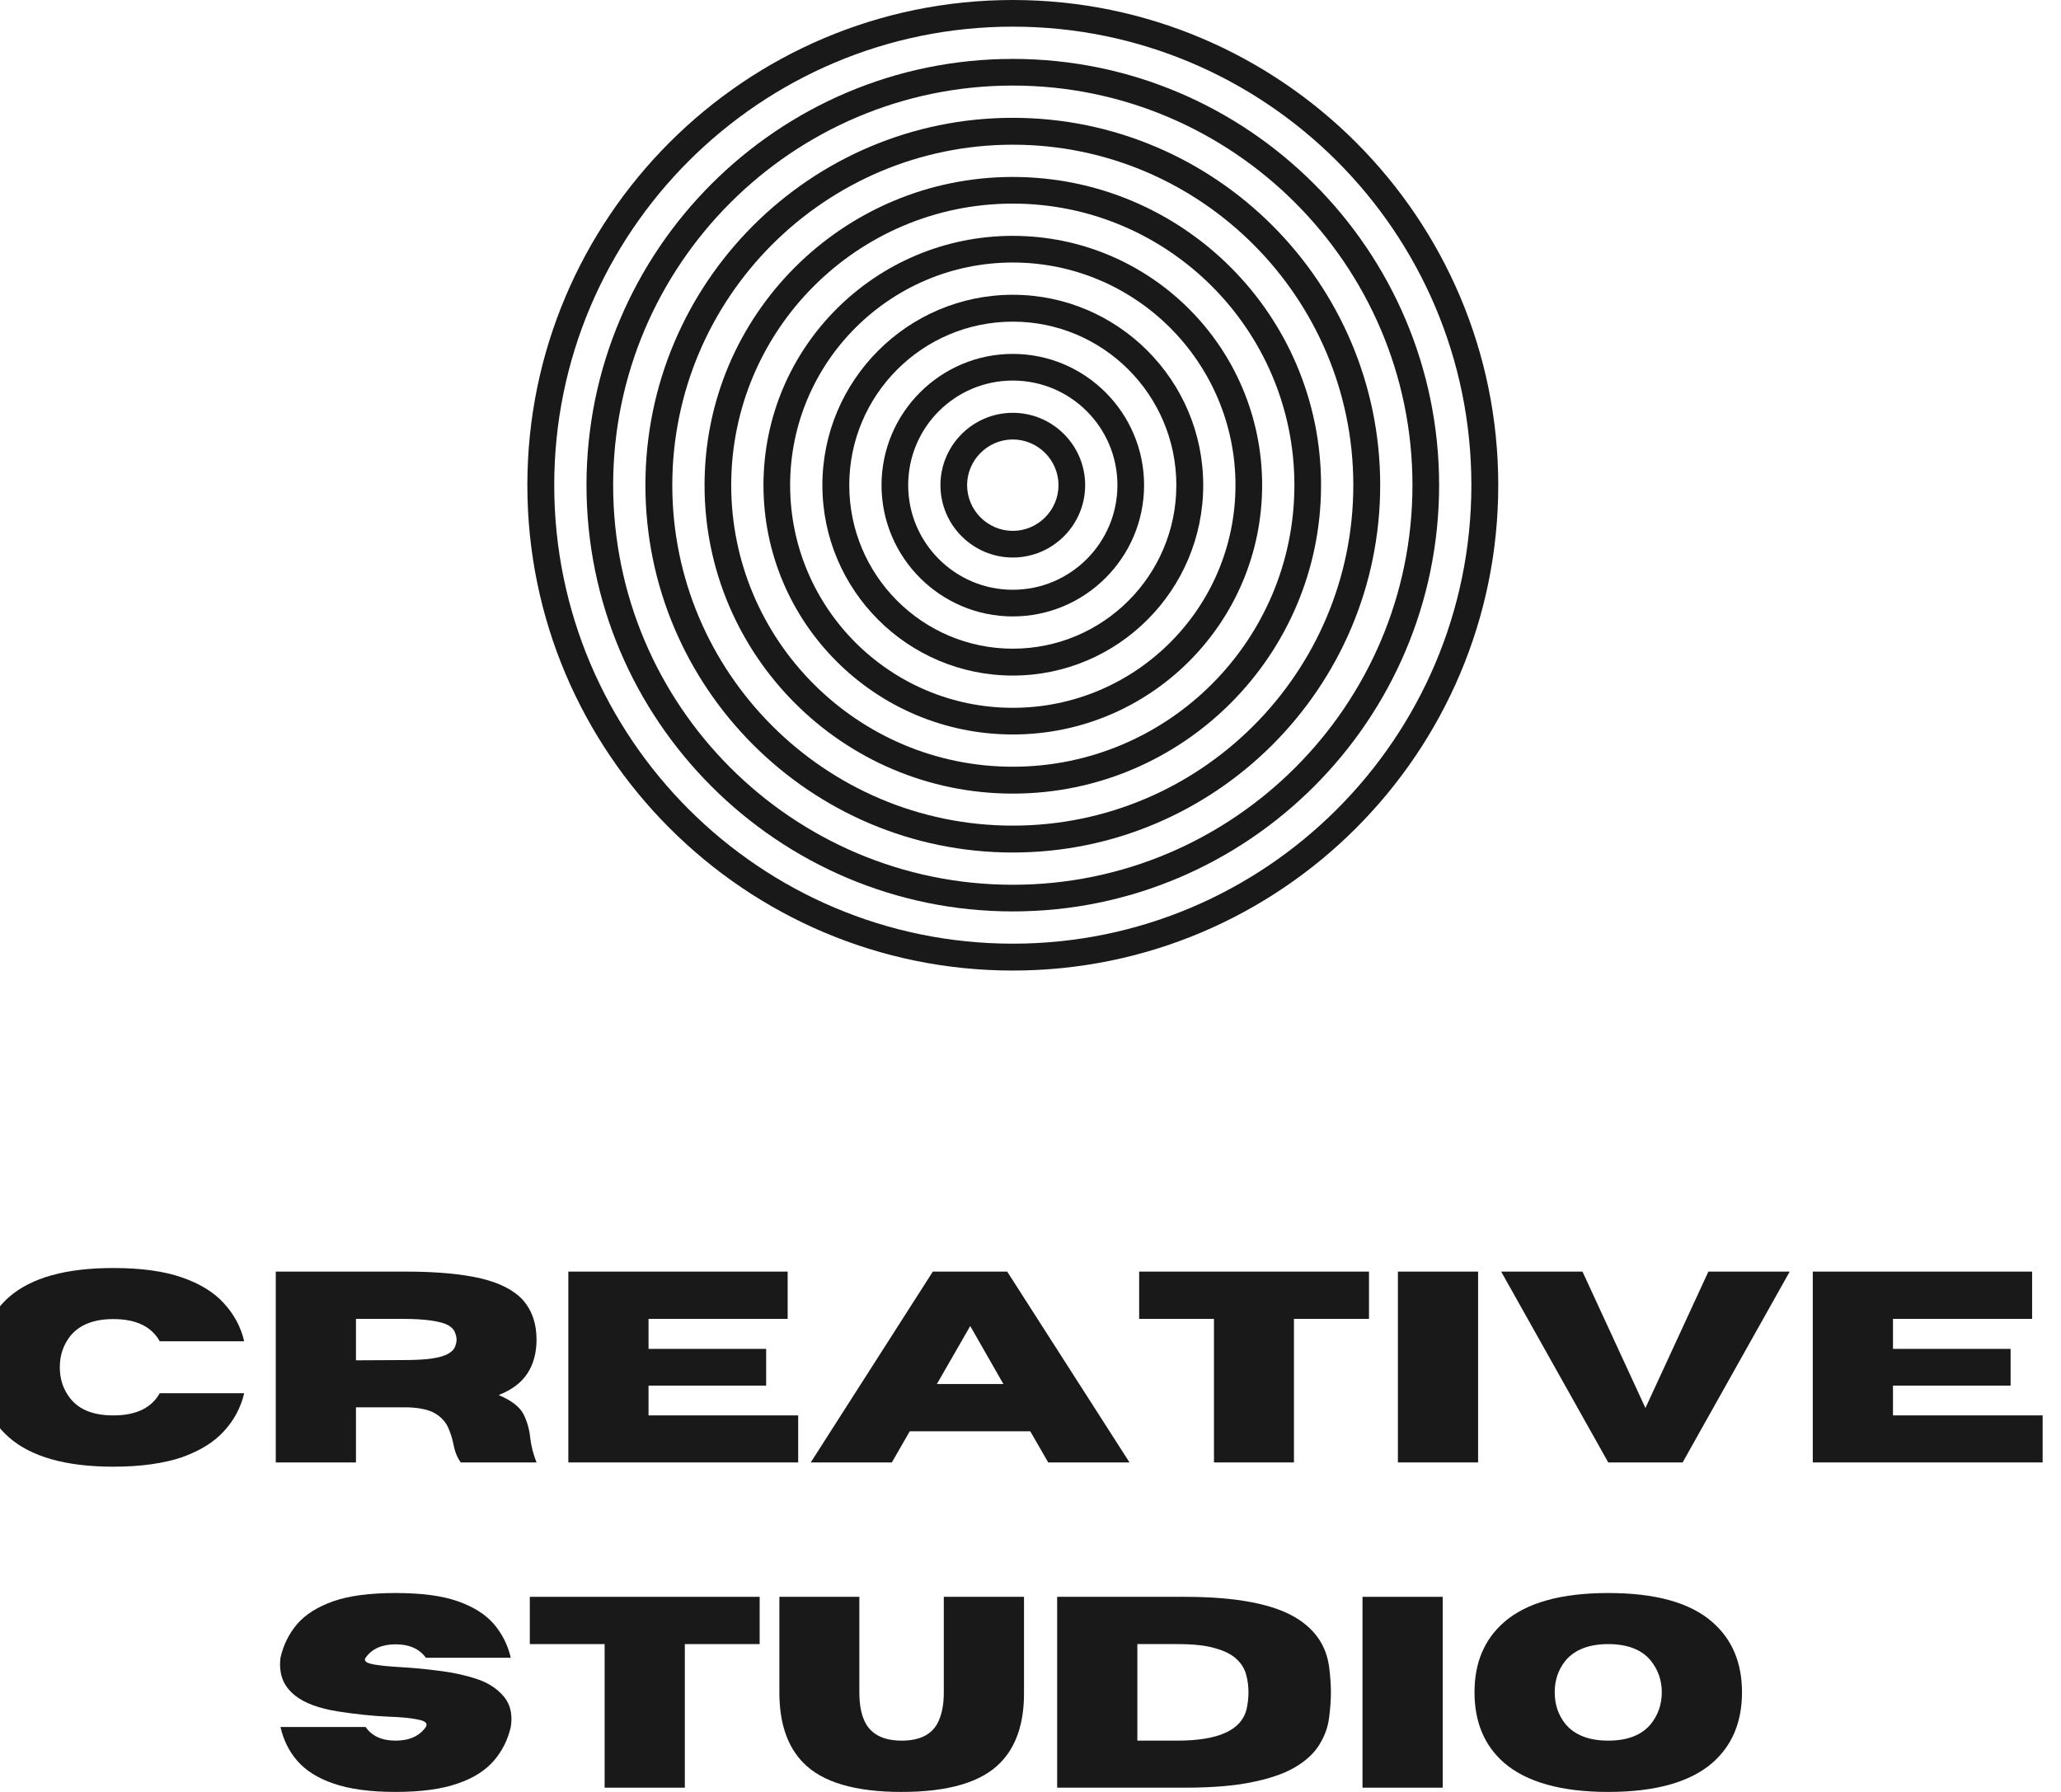 <svg width="92" height="80" viewBox="0 0 92 80" fill="none" xmlns="http://www.w3.org/2000/svg" xmlns:xlink="http://www.w3.org/1999/xlink">
	<desc>
			Created with Pixso.
	</desc>
	<defs/>
	<path d="M45.21 1.19C33.92 1.19 24.74 10.37 24.74 21.66C24.74 32.95 33.92 42.13 45.21 42.13C56.5 42.13 65.68 32.95 65.68 21.66C65.68 10.37 56.5 1.19 45.21 1.19ZM45.21 43.33C33.26 43.33 23.54 33.61 23.54 21.66C23.54 9.72 33.26 0 45.21 0C57.16 0 66.88 9.72 66.88 21.66C66.88 33.61 57.16 43.33 45.21 43.33Z" fill="#191919" fill-opacity="1" fill-rule="nonzero"/>
	<path d="M45.21 3.82C35.37 3.82 27.37 11.83 27.37 21.66C27.37 31.5 35.37 39.5 45.21 39.5C55.04 39.5 63.05 31.5 63.05 21.66C63.05 11.83 55.04 3.82 45.21 3.82ZM45.21 40.69C34.72 40.69 26.18 32.15 26.18 21.66C26.18 11.17 34.72 2.63 45.21 2.63C55.7 2.63 64.24 11.17 64.24 21.66C64.24 32.15 55.7 40.69 45.21 40.69Z" fill="#191919" fill-opacity="1" fill-rule="nonzero"/>
	<path d="M45.21 6.46C36.83 6.46 30.01 13.28 30.01 21.66C30.01 30.04 36.83 36.86 45.21 36.86C53.59 36.86 60.41 30.04 60.41 21.66C60.41 13.28 53.59 6.46 45.21 6.46ZM45.21 38.06C36.17 38.06 28.81 30.7 28.81 21.66C28.81 12.62 36.17 5.26 45.21 5.26C54.25 5.26 61.61 12.62 61.61 21.66C61.61 30.7 54.25 38.06 45.21 38.06Z" fill="#191919" fill-opacity="1" fill-rule="nonzero"/>
	<path d="M45.21 9.09C38.28 9.09 32.64 14.73 32.64 21.66C32.64 28.59 38.28 34.23 45.21 34.23C52.14 34.23 57.78 28.59 57.78 21.66C57.78 14.73 52.14 9.09 45.21 9.09ZM45.21 35.43C37.62 35.43 31.45 29.25 31.45 21.66C31.45 14.07 37.62 7.9 45.21 7.9C52.8 7.9 58.97 14.07 58.97 21.66C58.97 29.25 52.8 35.43 45.21 35.43Z" fill="#191919" fill-opacity="1" fill-rule="nonzero"/>
	<path d="M45.21 11.72C39.73 11.72 35.27 16.18 35.27 21.66C35.27 27.14 39.73 31.6 45.21 31.6C50.69 31.6 55.15 27.14 55.15 21.66C55.15 16.18 50.69 11.72 45.21 11.72ZM45.21 32.79C39.07 32.79 34.08 27.8 34.08 21.66C34.08 15.52 39.07 10.53 45.21 10.53C51.35 10.53 56.34 15.52 56.34 21.66C56.34 27.8 51.35 32.79 45.21 32.79Z" fill="#191919" fill-opacity="1" fill-rule="nonzero"/>
	<path d="M45.21 14.36C41.18 14.36 37.91 17.63 37.91 21.66C37.91 25.69 41.18 28.96 45.21 28.96C49.24 28.96 52.51 25.69 52.51 21.66C52.51 17.63 49.24 14.36 45.21 14.36ZM45.21 30.16C40.52 30.16 36.71 26.35 36.71 21.66C36.71 16.98 40.52 13.16 45.21 13.16C49.9 13.16 53.71 16.98 53.71 21.66C53.71 26.35 49.9 30.16 45.21 30.16Z" fill="#191919" fill-opacity="1" fill-rule="nonzero"/>
	<path d="M45.21 16.99C42.63 16.99 40.54 19.08 40.54 21.66C40.54 24.23 42.63 26.33 45.21 26.33C47.79 26.33 49.88 24.23 49.88 21.66C49.88 19.08 47.79 16.99 45.21 16.99ZM45.21 27.52C41.98 27.52 39.35 24.89 39.35 21.66C39.35 18.43 41.98 15.8 45.21 15.8C48.44 15.8 51.07 18.43 51.07 21.66C51.07 24.89 48.44 27.52 45.21 27.52Z" fill="#191919" fill-opacity="1" fill-rule="nonzero"/>
	<path d="M45.21 19.62C44.09 19.62 43.17 20.54 43.17 21.66C43.17 22.78 44.09 23.7 45.21 23.7C46.33 23.7 47.25 22.78 47.25 21.66C47.25 20.54 46.33 19.62 45.21 19.62ZM45.21 24.89C43.43 24.89 41.98 23.44 41.98 21.66C41.98 19.88 43.43 18.43 45.21 18.43C46.99 18.43 48.44 19.88 48.44 21.66C48.44 23.44 46.99 24.89 45.21 24.89Z" fill="#191919" fill-opacity="1" fill-rule="nonzero"/>
	<path d="M5.06 65.48C2.95 65.48 1.4 65.04 0.41 64.18C-0.47 63.41 -0.91 62.37 -0.91 61.04C-0.91 59.72 -0.47 58.67 0.41 57.9C1.4 57.04 2.95 56.61 5.06 56.61C6.29 56.61 7.32 56.75 8.12 57.03C8.93 57.31 9.56 57.7 10 58.19C10.45 58.68 10.75 59.24 10.9 59.88L7.13 59.88C6.76 59.22 6.07 58.89 5.06 58.89C4.19 58.89 3.56 59.14 3.15 59.63C2.83 60.03 2.67 60.5 2.67 61.04C2.67 61.59 2.83 62.05 3.15 62.45C3.56 62.95 4.19 63.19 5.06 63.19C6.07 63.19 6.76 62.86 7.13 62.2L10.9 62.2C10.75 62.84 10.45 63.4 10 63.89C9.56 64.38 8.93 64.77 8.12 65.06C7.32 65.33 6.29 65.48 5.06 65.48Z" fill="#191919" fill-opacity="1" fill-rule="nonzero"/>
	<path d="M23.95 65.29L20.57 65.29C20.41 65.08 20.3 64.8 20.24 64.47C20.19 64.22 20.11 63.97 20 63.72C19.88 63.47 19.69 63.26 19.42 63.1C19.15 62.94 18.75 62.85 18.21 62.83L15.89 62.83L15.89 65.29L12.31 65.29L12.31 56.77L18.13 56.77C19.52 56.77 20.64 56.88 21.49 57.08C22.35 57.29 22.97 57.62 23.36 58.06C23.75 58.51 23.95 59.09 23.95 59.81C23.95 60.4 23.81 60.91 23.54 61.32C23.27 61.73 22.85 62.05 22.26 62.28C22.82 62.52 23.19 62.8 23.36 63.12C23.53 63.45 23.63 63.81 23.67 64.2C23.71 64.55 23.8 64.91 23.95 65.29ZM15.89 60.73L17.94 60.72C18.51 60.72 18.95 60.7 19.28 60.65C19.61 60.6 19.85 60.53 20 60.44C20.16 60.35 20.26 60.25 20.3 60.15C20.35 60.04 20.38 59.92 20.38 59.81C20.38 59.69 20.35 59.58 20.3 59.47C20.26 59.35 20.16 59.26 20 59.16C19.85 59.08 19.61 59.01 19.28 58.96C18.95 58.91 18.51 58.88 17.94 58.88L15.89 58.88L15.89 60.73Z" fill="#191919" fill-opacity="1" fill-rule="nonzero"/>
	<path d="M35.63 65.29L25.37 65.29L25.37 56.77L35.16 56.77L35.16 58.88L28.95 58.88L28.95 60.22L34.2 60.22L34.2 61.86L28.95 61.86L28.95 63.19L35.63 63.19L35.63 65.29Z" fill="#191919" fill-opacity="1" fill-rule="nonzero"/>
	<path d="M50.42 65.29L46.79 65.29L45.99 63.9L40.61 63.9L39.81 65.29L36.19 65.29L41.64 56.77L44.96 56.77L50.42 65.29ZM44.79 61.79L43.31 59.2L41.82 61.79L44.79 61.79Z" fill="#191919" fill-opacity="1" fill-rule="nonzero"/>
	<path d="M57.76 65.29L54.19 65.29L54.19 58.88L50.85 58.88L50.85 56.77L61.11 56.77L61.11 58.88L57.76 58.88L57.76 65.29Z" fill="#191919" fill-opacity="1" fill-rule="nonzero"/>
	<path d="M65.98 65.29L62.4 65.29L62.4 56.77L65.98 56.77L65.98 65.29Z" fill="#191919" fill-opacity="1" fill-rule="nonzero"/>
	<path d="M75.11 65.29L71.79 65.29L67.01 56.77L70.64 56.77L73.45 62.86L76.26 56.77L79.89 56.77L75.11 65.29Z" fill="#191919" fill-opacity="1" fill-rule="nonzero"/>
	<path d="M91.18 65.29L80.92 65.29L80.92 56.77L90.71 56.77L90.71 58.88L84.5 58.88L84.5 60.22L89.75 60.22L89.75 61.86L84.5 61.86L84.5 63.19L91.18 63.19L91.18 65.29Z" fill="#191919" fill-opacity="1" fill-rule="nonzero"/>
	<path d="M17.66 80C16.51 80 15.58 79.87 14.87 79.62C14.17 79.38 13.63 79.03 13.26 78.6C12.89 78.17 12.65 77.67 12.52 77.1L16.32 77.1C16.6 77.51 17.05 77.71 17.66 77.71C18.27 77.71 18.72 77.51 19.01 77.1C19.03 77.06 19.04 77.03 19.04 76.99C19.04 76.89 18.9 76.81 18.61 76.76C18.33 76.7 17.91 76.66 17.34 76.64C16.63 76.61 15.89 76.53 15.11 76.41C13.37 76.14 12.5 75.44 12.5 74.31C12.5 74.21 12.51 74.12 12.52 74.01C12.65 73.44 12.89 72.95 13.26 72.51C13.63 72.08 14.17 71.74 14.87 71.49C15.58 71.24 16.51 71.12 17.66 71.12C18.81 71.12 19.74 71.24 20.44 71.49C21.15 71.74 21.68 72.08 22.05 72.51C22.42 72.95 22.67 73.44 22.8 74.01L19.01 74.01C18.72 73.61 18.27 73.41 17.66 73.41C17.05 73.41 16.6 73.61 16.32 74.01C16.3 74.04 16.29 74.07 16.29 74.1C16.29 74.19 16.42 74.26 16.69 74.31C16.97 74.36 17.37 74.4 17.9 74.43C18.42 74.46 18.99 74.51 19.58 74.59C20.18 74.66 20.74 74.78 21.26 74.95C21.79 75.12 22.19 75.39 22.48 75.73C22.71 76 22.83 76.33 22.83 76.74C22.83 76.86 22.82 76.98 22.8 77.1C22.67 77.67 22.42 78.17 22.05 78.6C21.68 79.03 21.15 79.38 20.44 79.62C19.74 79.87 18.81 80 17.66 80Z" fill="#191919" fill-opacity="1" fill-rule="nonzero"/>
	<path d="M30.57 79.81L26.99 79.81L26.99 73.4L23.65 73.4L23.65 71.29L33.91 71.29L33.91 73.4L30.57 73.4L30.57 79.81Z" fill="#191919" fill-opacity="1" fill-rule="nonzero"/>
	<path d="M40.25 80C38.17 80 36.71 79.57 35.86 78.7C35.15 77.98 34.79 76.93 34.79 75.56L34.79 71.29L38.36 71.29L38.36 75.56C38.36 76.15 38.46 76.62 38.66 76.97C38.95 77.46 39.48 77.71 40.25 77.71C41.02 77.71 41.55 77.46 41.83 76.97C42.03 76.61 42.13 76.14 42.13 75.56L42.13 71.29L45.71 71.29L45.71 75.61C45.71 76.94 45.36 77.98 44.65 78.7C43.8 79.57 42.33 80 40.25 80Z" fill="#191919" fill-opacity="1" fill-rule="nonzero"/>
	<path d="M52.89 79.81L47.19 79.81L47.19 71.29L52.89 71.29C55.22 71.29 56.9 71.62 57.92 72.27C58.74 72.79 59.21 73.51 59.33 74.42C59.38 74.81 59.41 75.19 59.41 75.55C59.41 75.91 59.38 76.29 59.33 76.68C59.28 77.08 59.15 77.46 58.93 77.83C58.72 78.2 58.38 78.54 57.92 78.83C57.45 79.13 56.81 79.37 56 79.54C55.2 79.72 54.16 79.81 52.89 79.81ZM52.55 77.71C54.37 77.71 55.4 77.25 55.64 76.33C55.7 76.07 55.73 75.81 55.73 75.55C55.73 75.3 55.7 75.04 55.63 74.78C55.57 74.53 55.43 74.29 55.22 74.09C55.01 73.88 54.69 73.71 54.26 73.59C53.84 73.46 53.27 73.4 52.55 73.4L50.77 73.4L50.77 77.71L52.55 77.71Z" fill="#191919" fill-opacity="1" fill-rule="nonzero"/>
	<path d="M64.4 79.81L60.82 79.81L60.82 71.29L64.4 71.29L64.4 79.81Z" fill="#191919" fill-opacity="1" fill-rule="nonzero"/>
	<path d="M71.79 80C69.69 80 68.14 79.56 67.14 78.7C66.26 77.93 65.82 76.88 65.82 75.55C65.82 74.23 66.26 73.19 67.14 72.42C68.14 71.55 69.69 71.12 71.79 71.12C73.9 71.12 75.45 71.55 76.44 72.42C77.32 73.19 77.76 74.23 77.76 75.55C77.76 76.88 77.32 77.93 76.44 78.7C75.45 79.56 73.9 80 71.79 80ZM71.79 77.71C72.65 77.71 73.29 77.46 73.69 76.97C74.01 76.57 74.18 76.1 74.18 75.55C74.18 75.01 74.01 74.54 73.69 74.14C73.29 73.65 72.65 73.4 71.79 73.4C70.93 73.4 70.29 73.65 69.88 74.14C69.56 74.54 69.4 75.01 69.4 75.55C69.4 76.1 69.56 76.57 69.88 76.97C70.29 77.46 70.93 77.71 71.79 77.71Z" fill="#191919" fill-opacity="1" fill-rule="nonzero"/>
</svg>
